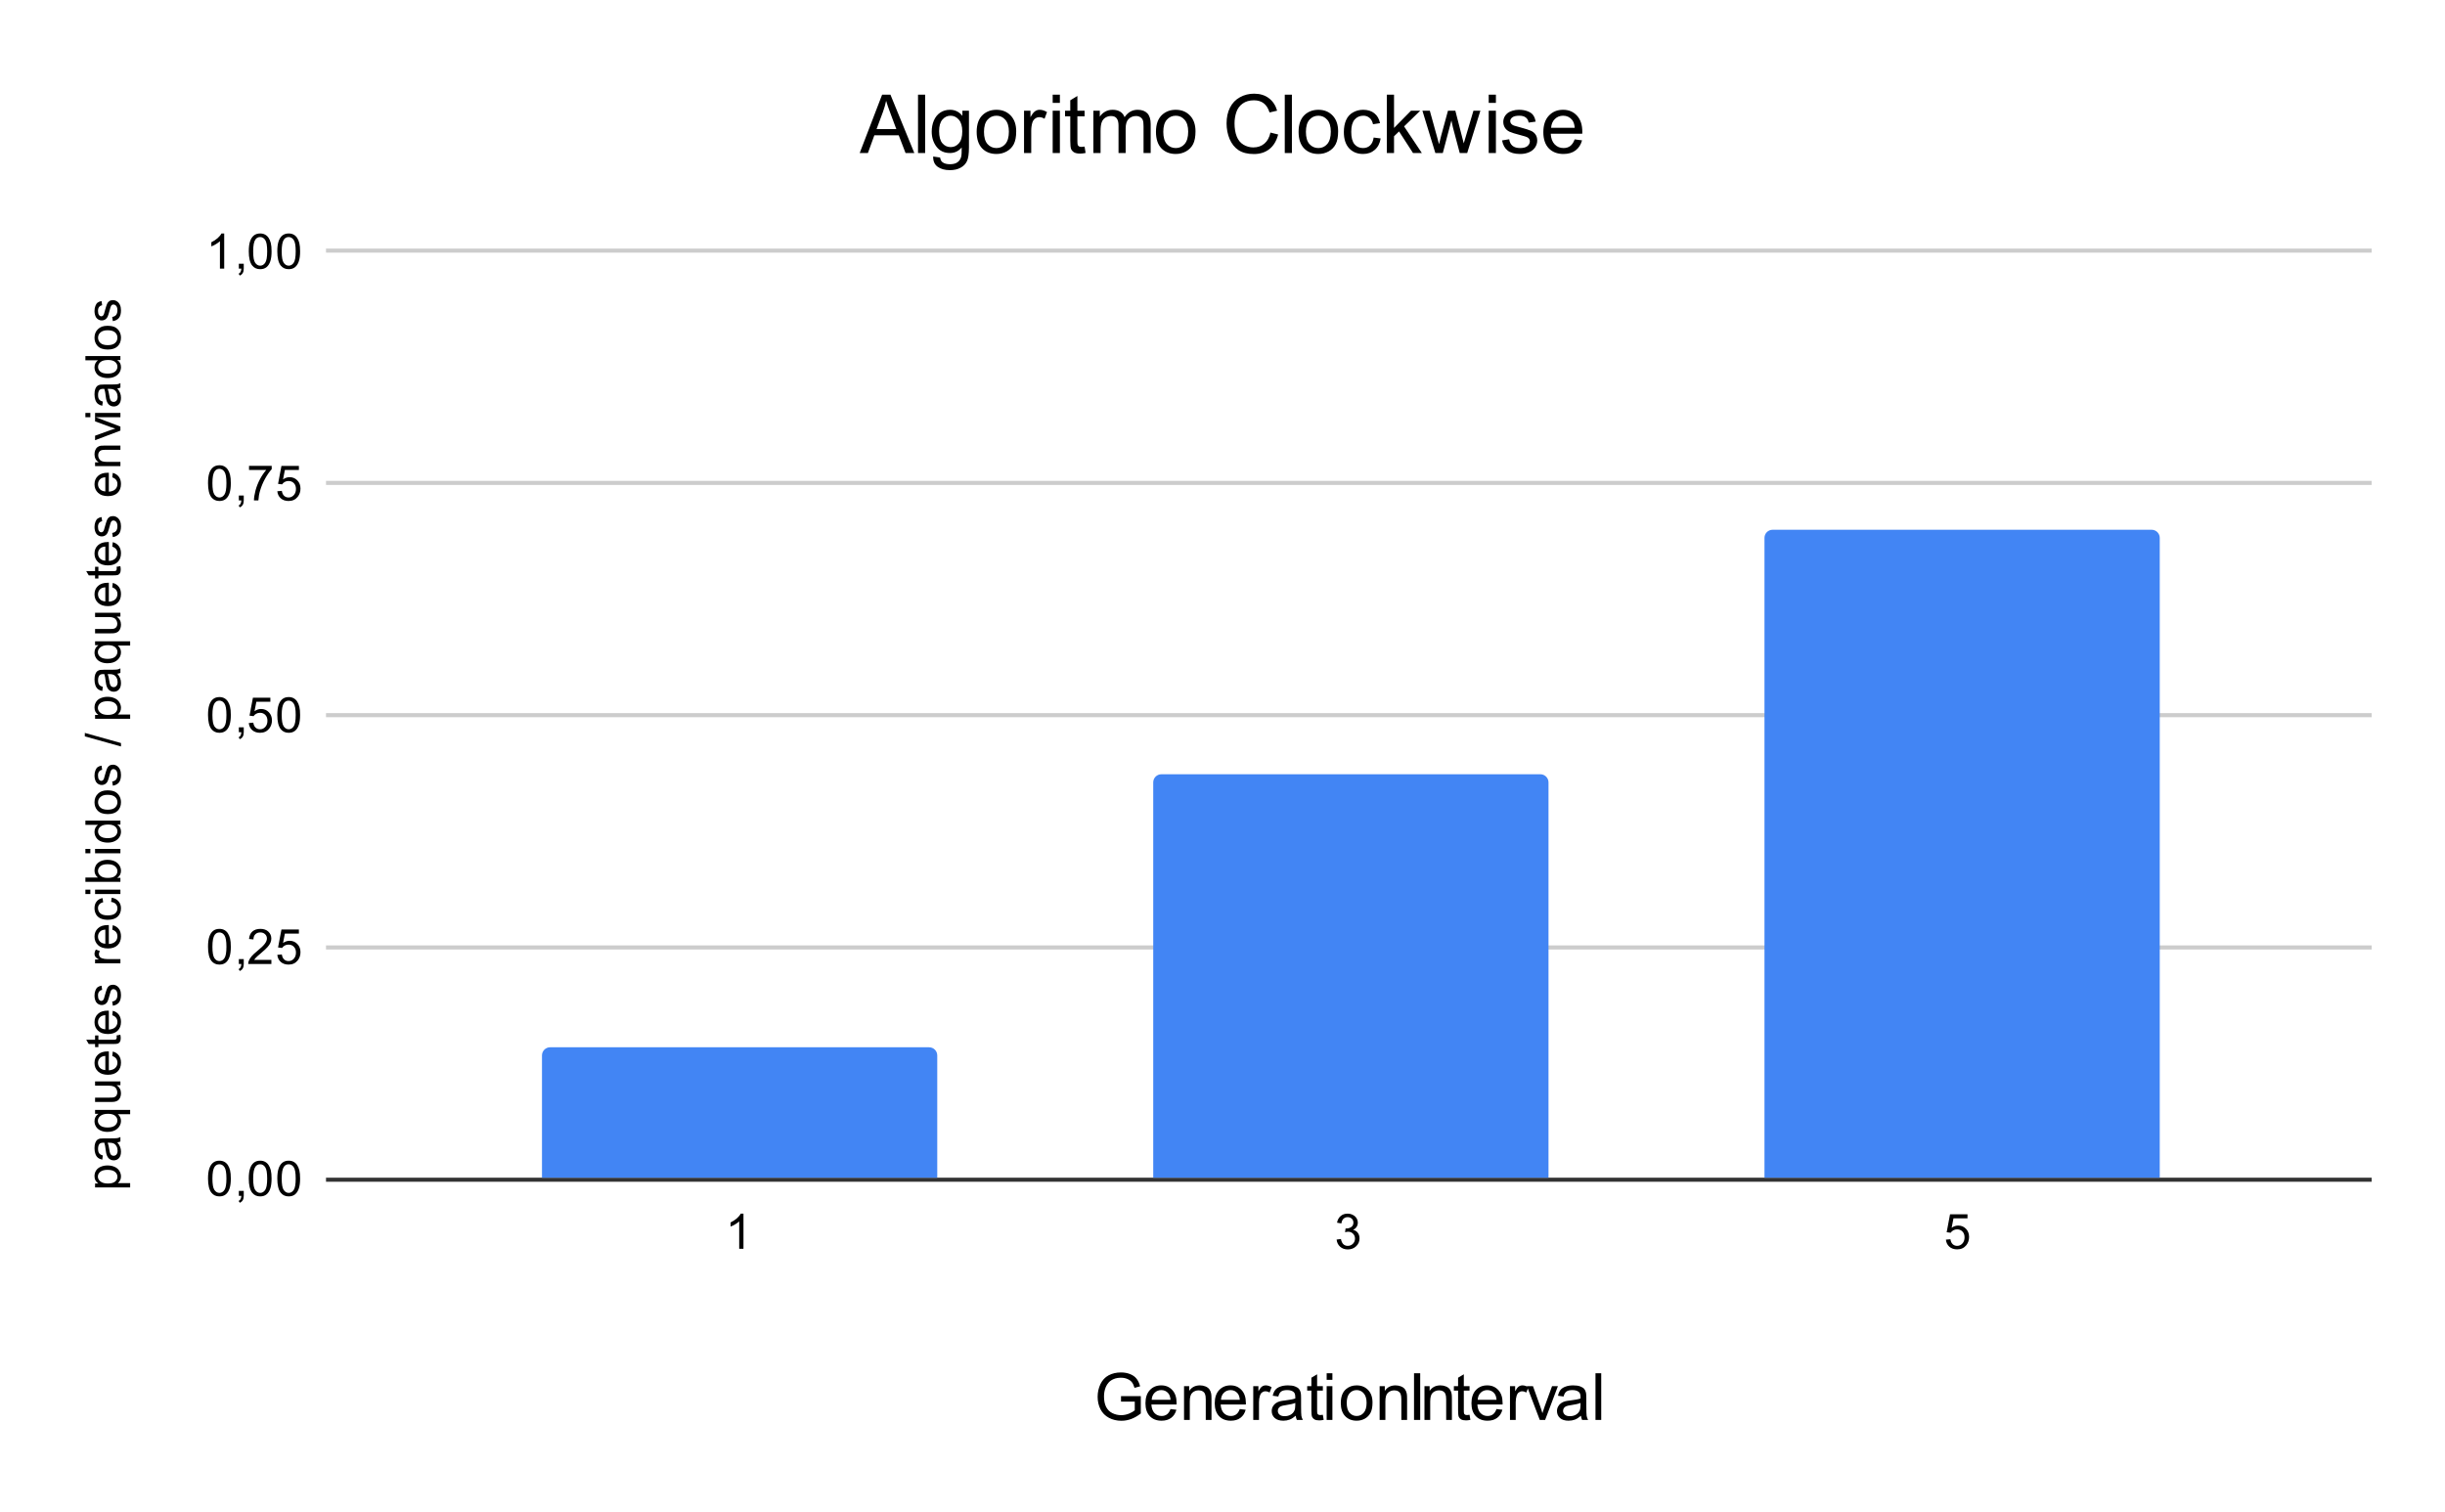 <svg version="1.1" viewBox="0.0 0.0 600.0 371.0" fill="none" stroke="none" stroke-linecap="square" stroke-miterlimit="10" width="600" height="371" xmlns:xlink="http://www.w3.org/1999/xlink" xmlns="http://www.w3.org/2000/svg"><path fill="#ffffff" d="M0 0L600.0 0L600.0 371.0L0 371.0L0 0Z" fill-rule="nonzero"/><path stroke="#333333" stroke-width="1.0" stroke-linecap="butt" d="M80.5 289.5L581.5 289.5" fill-rule="nonzero"/><path stroke="#cccccc" stroke-width="1.0" stroke-linecap="butt" d="M80.5 232.5L581.5 232.5" fill-rule="nonzero"/><path stroke="#cccccc" stroke-width="1.0" stroke-linecap="butt" d="M80.5 175.5L581.5 175.5" fill-rule="nonzero"/><path stroke="#cccccc" stroke-width="1.0" stroke-linecap="butt" d="M80.5 118.5L581.5 118.5" fill-rule="nonzero"/><path stroke="#cccccc" stroke-width="1.0" stroke-linecap="butt" d="M80.5 61.5L581.5 61.5" fill-rule="nonzero"/><clipPath id="id_0"><path d="M80.55 61.917L581.45 61.917L581.45 289.45L80.55 289.45L80.55 61.917Z" clip-rule="nonzero"/></clipPath><path stroke="#000000" stroke-width="2.0" stroke-linecap="butt" stroke-opacity="0.0" clip-path="url(#id_0)" d="M230.0 289.0L133.0 289.0L133.0 259.0C133.0 257.895 133.895 257.0 135.0 257.0L228.0 257.0C229.105 257.0 230.0 257.895 230.0 259.0Z" fill-rule="nonzero"/><path fill="#4285f4" clip-path="url(#id_0)" d="M230.0 289.0L133.0 289.0L133.0 259.0C133.0 257.895 133.895 257.0 135.0 257.0L228.0 257.0C229.105 257.0 230.0 257.895 230.0 259.0Z" fill-rule="nonzero"/><path stroke="#000000" stroke-width="2.0" stroke-linecap="butt" stroke-opacity="0.0" clip-path="url(#id_0)" d="M380.0 289.0L283.0 289.0L283.0 192.0C283.0 190.895 283.895 190.0 285.0 190.0L378.0 190.0C379.105 190.0 380.0 190.895 380.0 192.0Z" fill-rule="nonzero"/><path fill="#4285f4" clip-path="url(#id_0)" d="M380.0 289.0L283.0 289.0L283.0 192.0C283.0 190.895 283.895 190.0 285.0 190.0L378.0 190.0C379.105 190.0 380.0 190.895 380.0 192.0Z" fill-rule="nonzero"/><path stroke="#000000" stroke-width="2.0" stroke-linecap="butt" stroke-opacity="0.0" clip-path="url(#id_0)" d="M530.0 289.0L433.0 289.0L433.0 132.0C433.0 130.895 433.895 130.0 435.0 130.0L528.0 130.0C529.105 130.0 530.0 130.895 530.0 132.0Z" fill-rule="nonzero"/><path fill="#4285f4" clip-path="url(#id_0)" d="M530.0 289.0L433.0 289.0L433.0 132.0C433.0 130.895 433.895 130.0 435.0 130.0L528.0 130.0C529.105 130.0 530.0 130.895 530.0 132.0Z" fill-rule="nonzero"/><path fill="#000000" d="M275.094 343.95L275.094 342.606L279.953 342.606L279.953 346.856Q278.828 347.747 277.641 348.2Q276.453 348.653 275.203 348.653Q273.516 348.653 272.141 347.934Q270.766 347.2 270.062 345.841Q269.359 344.466 269.359 342.778Q269.359 341.106 270.047 339.653Q270.75 338.2 272.062 337.497Q273.375 336.794 275.094 336.794Q276.328 336.794 277.328 337.2Q278.344 337.606 278.906 338.325Q279.484 339.044 279.781 340.2L278.406 340.575Q278.156 339.7 277.766 339.2Q277.391 338.7 276.672 338.403Q275.969 338.091 275.094 338.091Q274.062 338.091 273.297 338.419Q272.547 338.731 272.078 339.247Q271.609 339.762 271.359 340.372Q270.922 341.434 270.922 342.684Q270.922 344.216 271.438 345.247Q271.969 346.278 272.969 346.778Q273.984 347.278 275.125 347.278Q276.109 347.278 277.047 346.903Q277.984 346.512 278.469 346.091L278.469 343.95L275.094 343.95ZM287.234 345.778L288.688 345.95Q288.344 347.231 287.406 347.934Q286.484 348.637 285.047 348.637Q283.219 348.637 282.156 347.512Q281.094 346.387 281.094 344.372Q281.094 342.278 282.172 341.122Q283.25 339.966 284.969 339.966Q286.625 339.966 287.672 341.106Q288.734 342.231 288.734 344.278Q288.734 344.403 288.734 344.653L282.547 344.653Q282.625 346.028 283.312 346.762Q284.016 347.481 285.047 347.481Q285.828 347.481 286.375 347.075Q286.922 346.669 287.234 345.778ZM282.625 343.497L287.25 343.497Q287.156 342.45 286.719 341.934Q286.047 341.122 284.984 341.122Q284.016 341.122 283.344 341.778Q282.688 342.419 282.625 343.497ZM290.562 348.45L290.562 340.153L291.828 340.153L291.828 341.325Q292.734 339.966 294.469 339.966Q295.219 339.966 295.844 340.231Q296.469 340.497 296.781 340.934Q297.094 341.372 297.219 341.981Q297.297 342.372 297.297 343.341L297.297 348.45L295.891 348.45L295.891 343.403Q295.891 342.544 295.719 342.122Q295.562 341.684 295.141 341.434Q294.734 341.184 294.172 341.184Q293.266 341.184 292.609 341.762Q291.969 342.325 291.969 343.919L291.969 348.45L290.562 348.45ZM304.234 345.778L305.688 345.95Q305.344 347.231 304.406 347.934Q303.484 348.637 302.047 348.637Q300.219 348.637 299.156 347.512Q298.094 346.387 298.094 344.372Q298.094 342.278 299.172 341.122Q300.25 339.966 301.969 339.966Q303.625 339.966 304.672 341.106Q305.734 342.231 305.734 344.278Q305.734 344.403 305.734 344.653L299.547 344.653Q299.625 346.028 300.312 346.762Q301.016 347.481 302.047 347.481Q302.828 347.481 303.375 347.075Q303.922 346.669 304.234 345.778ZM299.625 343.497L304.25 343.497Q304.156 342.45 303.719 341.934Q303.047 341.122 301.984 341.122Q301.016 341.122 300.344 341.778Q299.688 342.419 299.625 343.497ZM307.547 348.45L307.547 340.153L308.812 340.153L308.812 341.403Q309.297 340.528 309.703 340.247Q310.109 339.966 310.609 339.966Q311.312 339.966 312.047 340.419L311.562 341.716Q311.047 341.419 310.531 341.419Q310.078 341.419 309.703 341.7Q309.344 341.966 309.188 342.466Q308.953 343.216 308.953 344.106L308.953 348.45L307.547 348.45ZM317.969 347.419Q317.188 348.091 316.469 348.372Q315.75 348.637 314.922 348.637Q313.547 348.637 312.812 347.966Q312.078 347.294 312.078 346.262Q312.078 345.653 312.359 345.153Q312.641 344.637 313.078 344.341Q313.531 344.028 314.094 343.872Q314.516 343.762 315.344 343.669Q317.047 343.466 317.859 343.184Q317.859 342.887 317.859 342.809Q317.859 341.95 317.469 341.606Q316.922 341.122 315.859 341.122Q314.875 341.122 314.391 341.481Q313.922 341.825 313.703 342.7L312.328 342.512Q312.516 341.637 312.938 341.091Q313.375 340.544 314.188 340.262Q315.0 339.966 316.062 339.966Q317.125 339.966 317.781 340.216Q318.453 340.466 318.766 340.841Q319.078 341.216 319.203 341.794Q319.281 342.153 319.281 343.091L319.281 344.966Q319.281 346.934 319.359 347.45Q319.453 347.966 319.719 348.45L318.25 348.45Q318.031 348.012 317.969 347.419ZM317.859 344.278Q317.094 344.591 315.562 344.809Q314.688 344.934 314.328 345.091Q313.969 345.247 313.766 345.559Q313.578 345.856 313.578 346.216Q313.578 346.778 314.0 347.153Q314.438 347.528 315.25 347.528Q316.062 347.528 316.688 347.184Q317.328 346.825 317.625 346.2Q317.859 345.731 317.859 344.794L317.859 344.278ZM324.625 347.184L324.828 348.434Q324.234 348.559 323.766 348.559Q323.0 348.559 322.578 348.325Q322.156 348.075 321.984 347.684Q321.812 347.278 321.812 346.012L321.812 341.247L320.781 341.247L320.781 340.153L321.812 340.153L321.812 338.091L323.219 337.247L323.219 340.153L324.625 340.153L324.625 341.247L323.219 341.247L323.219 346.091Q323.219 346.7 323.281 346.872Q323.359 347.044 323.531 347.153Q323.703 347.247 324.016 347.247Q324.25 347.247 324.625 347.184ZM325.562 338.606L325.562 336.997L326.969 336.997L326.969 338.606L325.562 338.606ZM325.562 348.45L325.562 340.153L326.969 340.153L326.969 348.45L325.562 348.45ZM329.031 344.294Q329.031 341.997 330.312 340.887Q331.391 339.966 332.922 339.966Q334.641 339.966 335.719 341.091Q336.812 342.2 336.812 344.184Q336.812 345.778 336.328 346.7Q335.844 347.622 334.922 348.137Q334.016 348.637 332.922 348.637Q331.188 348.637 330.109 347.528Q329.031 346.403 329.031 344.294ZM330.484 344.294Q330.484 345.887 331.172 346.684Q331.875 347.481 332.922 347.481Q333.969 347.481 334.656 346.684Q335.359 345.887 335.359 344.247Q335.359 342.716 334.656 341.919Q333.969 341.122 332.922 341.122Q331.875 341.122 331.172 341.919Q330.484 342.7 330.484 344.294ZM338.562 348.45L338.562 340.153L339.828 340.153L339.828 341.325Q340.734 339.966 342.469 339.966Q343.219 339.966 343.844 340.231Q344.469 340.497 344.781 340.934Q345.094 341.372 345.219 341.981Q345.297 342.372 345.297 343.341L345.297 348.45L343.891 348.45L343.891 343.403Q343.891 342.544 343.719 342.122Q343.562 341.684 343.141 341.434Q342.734 341.184 342.172 341.184Q341.266 341.184 340.609 341.762Q339.969 342.325 339.969 343.919L339.969 348.45L338.562 348.45ZM347.0 348.45L347.0 336.997L348.516 336.997L348.516 348.45L347.0 348.45ZM349.562 348.45L349.562 340.153L350.828 340.153L350.828 341.325Q351.734 339.966 353.469 339.966Q354.219 339.966 354.844 340.231Q355.469 340.497 355.781 340.934Q356.094 341.372 356.219 341.981Q356.297 342.372 356.297 343.341L356.297 348.45L354.891 348.45L354.891 343.403Q354.891 342.544 354.719 342.122Q354.562 341.684 354.141 341.434Q353.734 341.184 353.172 341.184Q352.266 341.184 351.609 341.762Q350.969 342.325 350.969 343.919L350.969 348.45L349.562 348.45ZM360.625 347.184L360.828 348.434Q360.234 348.559 359.766 348.559Q359.0 348.559 358.578 348.325Q358.156 348.075 357.984 347.684Q357.812 347.278 357.812 346.012L357.812 341.247L356.781 341.247L356.781 340.153L357.812 340.153L357.812 338.091L359.219 337.247L359.219 340.153L360.625 340.153L360.625 341.247L359.219 341.247L359.219 346.091Q359.219 346.7 359.281 346.872Q359.359 347.044 359.531 347.153Q359.703 347.247 360.016 347.247Q360.25 347.247 360.625 347.184ZM367.234 345.778L368.688 345.95Q368.344 347.231 367.406 347.934Q366.484 348.637 365.047 348.637Q363.219 348.637 362.156 347.512Q361.094 346.387 361.094 344.372Q361.094 342.278 362.172 341.122Q363.25 339.966 364.969 339.966Q366.625 339.966 367.672 341.106Q368.734 342.231 368.734 344.278Q368.734 344.403 368.734 344.653L362.547 344.653Q362.625 346.028 363.312 346.762Q364.016 347.481 365.047 347.481Q365.828 347.481 366.375 347.075Q366.922 346.669 367.234 345.778ZM362.625 343.497L367.25 343.497Q367.156 342.45 366.719 341.934Q366.047 341.122 364.984 341.122Q364.016 341.122 363.344 341.778Q362.688 342.419 362.625 343.497ZM370.547 348.45L370.547 340.153L371.812 340.153L371.812 341.403Q372.297 340.528 372.703 340.247Q373.109 339.966 373.609 339.966Q374.312 339.966 375.047 340.419L374.562 341.716Q374.047 341.419 373.531 341.419Q373.078 341.419 372.703 341.7Q372.344 341.966 372.188 342.466Q371.953 343.216 371.953 344.106L371.953 348.45L370.547 348.45ZM377.859 348.45L374.703 340.153L376.188 340.153L377.969 345.122Q378.266 345.919 378.5 346.794Q378.688 346.137 379.031 345.216L380.875 340.153L382.312 340.153L379.172 348.45L377.859 348.45ZM387.969 347.419Q387.188 348.091 386.469 348.372Q385.75 348.637 384.922 348.637Q383.547 348.637 382.812 347.966Q382.078 347.294 382.078 346.262Q382.078 345.653 382.359 345.153Q382.641 344.637 383.078 344.341Q383.531 344.028 384.094 343.872Q384.516 343.762 385.344 343.669Q387.047 343.466 387.859 343.184Q387.859 342.887 387.859 342.809Q387.859 341.95 387.469 341.606Q386.922 341.122 385.859 341.122Q384.875 341.122 384.391 341.481Q383.922 341.825 383.703 342.7L382.328 342.512Q382.516 341.637 382.938 341.091Q383.375 340.544 384.188 340.262Q385.0 339.966 386.062 339.966Q387.125 339.966 387.781 340.216Q388.453 340.466 388.766 340.841Q389.078 341.216 389.203 341.794Q389.281 342.153 389.281 343.091L389.281 344.966Q389.281 346.934 389.359 347.45Q389.453 347.966 389.719 348.45L388.25 348.45Q388.031 348.012 387.969 347.419ZM387.859 344.278Q387.094 344.591 385.562 344.809Q384.688 344.934 384.328 345.091Q383.969 345.247 383.766 345.559Q383.578 345.856 383.578 346.216Q383.578 346.778 384.0 347.153Q384.438 347.528 385.25 347.528Q386.062 347.528 386.688 347.184Q387.328 346.825 387.625 346.2Q387.859 345.731 387.859 344.794L387.859 344.278ZM391.531 348.45L391.531 336.997L392.938 336.997L392.938 348.45L391.531 348.45Z" fill-rule="nonzero"/><path fill="#000000" d="M31.941 291.386L23.331 291.386L23.331 290.433L24.128 290.433Q23.659 290.09 23.425 289.668Q23.191 289.23 23.191 288.621Q23.191 287.824 23.597 287.215Q24.003 286.605 24.753 286.308Q25.503 285.996 26.394 285.996Q27.347 285.996 28.113 286.34Q28.878 286.668 29.284 287.324Q29.691 287.98 29.691 288.699Q29.691 289.23 29.472 289.652Q29.238 290.074 28.909 290.34L31.941 290.34L31.941 291.386ZM26.472 290.433Q27.675 290.433 28.253 289.949Q28.816 289.465 28.816 288.777Q28.816 288.074 28.222 287.574Q27.628 287.074 26.378 287.074Q25.191 287.074 24.613 287.558Q24.019 288.043 24.019 288.73Q24.019 289.402 24.644 289.918Q25.269 290.433 26.472 290.433ZM28.784 280.324Q29.284 280.918 29.488 281.465Q29.691 281.996 29.691 282.621Q29.691 283.652 29.191 284.199Q28.691 284.746 27.909 284.746Q27.456 284.746 27.081 284.543Q26.691 284.34 26.472 283.996Q26.238 283.652 26.128 283.23Q26.034 282.933 25.956 282.293Q25.816 281.027 25.597 280.418Q25.378 280.418 25.331 280.418Q24.675 280.418 24.409 280.715Q24.066 281.121 24.066 281.918Q24.066 282.652 24.331 283.011Q24.581 283.371 25.238 283.543L25.097 284.574Q24.441 284.433 24.034 284.105Q23.628 283.777 23.409 283.168Q23.191 282.558 23.191 281.761Q23.191 280.965 23.378 280.465Q23.566 279.965 23.847 279.73Q24.128 279.496 24.566 279.402Q24.831 279.355 25.534 279.355L26.941 279.355Q28.409 279.355 28.8 279.293Q29.191 279.215 29.55 279.011L29.55 280.121Q29.222 280.277 28.784 280.324ZM26.425 280.418Q26.659 280.996 26.831 282.136Q26.925 282.793 27.05 283.058Q27.159 283.324 27.378 283.48Q27.597 283.621 27.878 283.621Q28.3 283.621 28.581 283.308Q28.863 282.98 28.863 282.371Q28.863 281.761 28.597 281.293Q28.331 280.808 27.863 280.59Q27.503 280.418 26.816 280.418L26.425 280.418ZM31.941 273.418L28.894 273.418Q29.238 273.668 29.472 274.121Q29.691 274.558 29.691 275.058Q29.691 276.168 28.816 276.965Q27.925 277.761 26.378 277.761Q25.441 277.761 24.706 277.433Q23.956 277.105 23.581 276.496Q23.191 275.871 23.191 275.136Q23.191 273.98 24.159 273.324L23.331 273.324L23.331 272.371L31.941 272.371L31.941 273.418ZM26.425 276.683Q27.628 276.683 28.222 276.183Q28.816 275.668 28.816 274.965Q28.816 274.293 28.253 273.808Q27.675 273.324 26.519 273.324Q25.269 273.324 24.644 273.84Q24.019 274.34 24.019 275.043Q24.019 275.715 24.613 276.199Q25.191 276.683 26.425 276.683ZM29.55 266.308L28.628 266.308Q29.691 267.043 29.691 268.293Q29.691 268.84 29.488 269.324Q29.269 269.793 28.956 270.027Q28.628 270.261 28.159 270.355Q27.863 270.418 27.175 270.418L23.331 270.418L23.331 269.355L26.784 269.355Q27.597 269.355 27.894 269.293Q28.3 269.199 28.55 268.886Q28.784 268.558 28.784 268.074Q28.784 267.605 28.55 267.199Q28.3 266.777 27.878 266.605Q27.456 266.418 26.659 266.418L23.331 266.418L23.331 265.371L29.55 265.371L29.55 266.308ZM27.55 259.136L27.675 258.043Q28.628 258.293 29.159 258.996Q29.691 259.699 29.691 260.777Q29.691 262.136 28.847 262.949Q28.003 263.746 26.488 263.746Q24.925 263.746 24.066 262.933Q23.191 262.121 23.191 260.84Q23.191 259.59 24.034 258.808Q24.878 258.011 26.425 258.011Q26.519 258.011 26.706 258.011L26.706 262.652Q27.738 262.59 28.284 262.074Q28.816 261.558 28.816 260.777Q28.816 260.199 28.519 259.793Q28.206 259.371 27.55 259.136ZM25.847 262.59L25.847 259.121Q25.05 259.183 24.659 259.511Q24.05 260.027 24.05 260.824Q24.05 261.558 24.534 262.058Q25.019 262.543 25.847 262.59ZM28.613 254.09L29.534 253.933Q29.628 254.386 29.628 254.73Q29.628 255.308 29.456 255.621Q29.269 255.933 28.972 256.074Q28.675 256.199 27.722 256.199L24.144 256.199L24.144 256.965L23.331 256.965L23.331 256.199L21.784 256.199L21.159 255.152L23.331 255.152L23.331 254.09L24.144 254.09L24.144 255.152L27.784 255.152Q28.238 255.152 28.363 255.105Q28.488 255.043 28.566 254.918Q28.644 254.793 28.644 254.558Q28.644 254.371 28.613 254.09ZM27.55 249.136L27.675 248.043Q28.628 248.293 29.159 248.996Q29.691 249.699 29.691 250.777Q29.691 252.136 28.847 252.949Q28.003 253.746 26.488 253.746Q24.925 253.746 24.066 252.933Q23.191 252.121 23.191 250.84Q23.191 249.59 24.034 248.808Q24.878 248.011 26.425 248.011Q26.519 248.011 26.706 248.011L26.706 252.652Q27.738 252.59 28.284 252.074Q28.816 251.558 28.816 250.777Q28.816 250.199 28.519 249.793Q28.206 249.371 27.55 249.136ZM25.847 252.59L25.847 249.121Q25.05 249.183 24.659 249.511Q24.05 250.027 24.05 250.824Q24.05 251.558 24.534 252.058Q25.019 252.543 25.847 252.59ZM27.691 246.808L27.534 245.777Q28.159 245.683 28.488 245.293Q28.816 244.886 28.816 244.152Q28.816 243.433 28.534 243.09Q28.238 242.73 27.831 242.73Q27.472 242.73 27.269 243.043Q27.128 243.261 26.909 244.121Q26.613 245.277 26.409 245.73Q26.191 246.168 25.816 246.402Q25.441 246.636 24.972 246.636Q24.566 246.636 24.206 246.449Q23.847 246.261 23.613 245.933Q23.441 245.683 23.316 245.261Q23.191 244.84 23.191 244.34Q23.191 243.621 23.409 243.074Q23.613 242.511 23.972 242.246Q24.331 241.98 24.925 241.886L25.066 242.918Q24.597 242.98 24.331 243.324Q24.05 243.652 24.05 244.277Q24.05 244.996 24.3 245.308Q24.534 245.621 24.863 245.621Q25.066 245.621 25.222 245.496Q25.394 245.355 25.503 245.09Q25.566 244.933 25.769 244.152Q26.081 243.027 26.269 242.59Q26.456 242.152 26.816 241.902Q27.175 241.652 27.722 241.652Q28.253 241.652 28.722 241.965Q29.175 242.261 29.441 242.84Q29.691 243.418 29.691 244.152Q29.691 245.371 29.191 246.011Q28.675 246.636 27.691 246.808ZM29.55 236.402L23.331 236.402L23.331 235.449L24.269 235.449Q23.613 235.09 23.409 234.793Q23.191 234.48 23.191 234.105Q23.191 233.574 23.519 233.027L24.503 233.386Q24.269 233.777 24.269 234.152Q24.269 234.511 24.488 234.793Q24.691 235.058 25.066 235.168Q25.628 235.355 26.284 235.355L29.55 235.355L29.55 236.402ZM27.55 228.136L27.675 227.043Q28.628 227.293 29.159 227.996Q29.691 228.699 29.691 229.777Q29.691 231.136 28.847 231.949Q28.003 232.746 26.488 232.746Q24.925 232.746 24.066 231.933Q23.191 231.121 23.191 229.84Q23.191 228.59 24.034 227.808Q24.878 227.011 26.425 227.011Q26.519 227.011 26.706 227.011L26.706 231.652Q27.738 231.59 28.284 231.074Q28.816 230.558 28.816 229.777Q28.816 229.199 28.519 228.793Q28.206 228.371 27.55 228.136ZM25.847 231.59L25.847 228.121Q25.05 228.183 24.659 228.511Q24.05 229.027 24.05 229.824Q24.05 230.558 24.534 231.058Q25.019 231.543 25.847 231.59ZM27.269 221.324L27.409 220.293Q28.472 220.465 29.081 221.168Q29.691 221.871 29.691 222.886Q29.691 224.168 28.863 224.949Q28.019 225.715 26.456 225.715Q25.456 225.715 24.706 225.386Q23.941 225.043 23.566 224.371Q23.191 223.683 23.191 222.871Q23.191 221.871 23.706 221.23Q24.206 220.574 25.159 220.386L25.316 221.418Q24.691 221.558 24.378 221.933Q24.05 222.308 24.05 222.84Q24.05 223.636 24.628 224.136Q25.191 224.636 26.425 224.636Q27.691 224.636 28.253 224.152Q28.816 223.668 28.816 222.902Q28.816 222.277 28.441 221.871Q28.066 221.449 27.269 221.324ZM22.175 219.386L20.956 219.386L20.956 218.324L22.175 218.324L22.175 219.386ZM29.55 219.386L23.331 219.386L23.331 218.324L29.55 218.324L29.55 219.386ZM29.55 215.418L29.55 216.402L20.956 216.402L20.956 215.34L24.019 215.34Q23.191 214.668 23.191 213.636Q23.191 213.058 23.425 212.558Q23.644 212.043 24.066 211.715Q24.488 211.371 25.081 211.183Q25.675 210.996 26.347 210.996Q27.941 210.996 28.816 211.793Q29.691 212.59 29.691 213.683Q29.691 214.793 28.769 215.418L29.55 215.418ZM26.394 215.433Q27.503 215.433 28.003 215.121Q28.816 214.621 28.816 213.777Q28.816 213.09 28.222 212.59Q27.628 212.074 26.425 212.074Q25.206 212.074 24.628 212.558Q24.05 213.043 24.05 213.73Q24.05 214.418 24.659 214.933Q25.253 215.433 26.394 215.433ZM22.175 209.386L20.956 209.386L20.956 208.324L22.175 208.324L22.175 209.386ZM29.55 209.386L23.331 209.386L23.331 208.324L29.55 208.324L29.55 209.386ZM29.55 202.355L28.769 202.355Q29.691 202.949 29.691 204.09Q29.691 204.84 29.284 205.465Q28.863 206.09 28.128 206.433Q27.394 206.777 26.441 206.777Q25.519 206.777 24.753 206.465Q23.988 206.152 23.597 205.527Q23.191 204.902 23.191 204.136Q23.191 203.574 23.425 203.136Q23.659 202.699 24.034 202.418L20.956 202.418L20.956 201.371L29.55 201.371L29.55 202.355ZM26.441 205.683Q27.644 205.683 28.238 205.183Q28.816 204.683 28.816 203.996Q28.816 203.308 28.253 202.824Q27.691 202.34 26.534 202.34Q25.253 202.34 24.659 202.84Q24.066 203.324 24.066 204.043Q24.066 204.746 24.644 205.215Q25.206 205.683 26.441 205.683ZM26.441 199.777Q24.706 199.777 23.878 198.824Q23.191 198.027 23.191 196.871Q23.191 195.59 24.034 194.777Q24.863 193.949 26.347 193.949Q27.55 193.949 28.238 194.308Q28.925 194.668 29.316 195.371Q29.691 196.058 29.691 196.871Q29.691 198.168 28.863 198.98Q28.019 199.777 26.441 199.777ZM26.441 198.699Q27.628 198.699 28.222 198.183Q28.816 197.652 28.816 196.871Q28.816 196.074 28.222 195.558Q27.628 195.043 26.409 195.043Q25.253 195.043 24.659 195.574Q24.066 196.09 24.066 196.871Q24.066 197.652 24.659 198.183Q25.238 198.699 26.441 198.699ZM27.691 192.808L27.534 191.777Q28.159 191.683 28.488 191.293Q28.816 190.886 28.816 190.152Q28.816 189.433 28.534 189.09Q28.238 188.73 27.831 188.73Q27.472 188.73 27.269 189.043Q27.128 189.261 26.909 190.121Q26.613 191.277 26.409 191.73Q26.191 192.168 25.816 192.402Q25.441 192.636 24.972 192.636Q24.566 192.636 24.206 192.449Q23.847 192.261 23.613 191.933Q23.441 191.683 23.316 191.261Q23.191 190.84 23.191 190.34Q23.191 189.621 23.409 189.074Q23.613 188.511 23.972 188.246Q24.331 187.98 24.925 187.886L25.066 188.918Q24.597 188.98 24.331 189.324Q24.05 189.652 24.05 190.277Q24.05 190.996 24.3 191.308Q24.534 191.621 24.863 191.621Q25.066 191.621 25.222 191.496Q25.394 191.355 25.503 191.09Q25.566 190.933 25.769 190.152Q26.081 189.027 26.269 188.59Q26.456 188.152 26.816 187.902Q27.175 187.652 27.722 187.652Q28.253 187.652 28.722 187.965Q29.175 188.261 29.441 188.84Q29.691 189.418 29.691 190.152Q29.691 191.371 29.191 192.011Q28.675 192.636 27.691 192.808ZM29.691 183.183L20.816 180.699L20.816 179.855L29.691 182.34L29.691 183.183ZM31.941 176.386L23.331 176.386L23.331 175.433L24.128 175.433Q23.659 175.09 23.425 174.668Q23.191 174.23 23.191 173.621Q23.191 172.824 23.597 172.215Q24.003 171.605 24.753 171.308Q25.503 170.996 26.394 170.996Q27.347 170.996 28.113 171.34Q28.878 171.668 29.284 172.324Q29.691 172.98 29.691 173.699Q29.691 174.23 29.472 174.652Q29.238 175.074 28.909 175.34L31.941 175.34L31.941 176.386ZM26.472 175.433Q27.675 175.433 28.253 174.949Q28.816 174.465 28.816 173.777Q28.816 173.074 28.222 172.574Q27.628 172.074 26.378 172.074Q25.191 172.074 24.613 172.558Q24.019 173.043 24.019 173.73Q24.019 174.402 24.644 174.918Q25.269 175.433 26.472 175.433ZM28.784 165.324Q29.284 165.918 29.488 166.465Q29.691 166.996 29.691 167.621Q29.691 168.652 29.191 169.199Q28.691 169.746 27.909 169.746Q27.456 169.746 27.081 169.543Q26.691 169.34 26.472 168.996Q26.238 168.652 26.128 168.23Q26.034 167.933 25.956 167.293Q25.816 166.027 25.597 165.418Q25.378 165.418 25.331 165.418Q24.675 165.418 24.409 165.715Q24.066 166.121 24.066 166.918Q24.066 167.652 24.331 168.011Q24.581 168.371 25.238 168.543L25.097 169.574Q24.441 169.433 24.034 169.105Q23.628 168.777 23.409 168.168Q23.191 167.558 23.191 166.761Q23.191 165.965 23.378 165.465Q23.566 164.965 23.847 164.73Q24.128 164.496 24.566 164.402Q24.831 164.355 25.534 164.355L26.941 164.355Q28.409 164.355 28.8 164.293Q29.191 164.215 29.55 164.011L29.55 165.121Q29.222 165.277 28.784 165.324ZM26.425 165.418Q26.659 165.996 26.831 167.136Q26.925 167.793 27.05 168.058Q27.159 168.324 27.378 168.48Q27.597 168.621 27.878 168.621Q28.3 168.621 28.581 168.308Q28.863 167.98 28.863 167.371Q28.863 166.761 28.597 166.293Q28.331 165.808 27.863 165.59Q27.503 165.418 26.816 165.418L26.425 165.418ZM31.941 158.418L28.894 158.418Q29.238 158.668 29.472 159.121Q29.691 159.558 29.691 160.058Q29.691 161.168 28.816 161.965Q27.925 162.761 26.378 162.761Q25.441 162.761 24.706 162.433Q23.956 162.105 23.581 161.496Q23.191 160.871 23.191 160.136Q23.191 158.98 24.159 158.324L23.331 158.324L23.331 157.371L31.941 157.371L31.941 158.418ZM26.425 161.683Q27.628 161.683 28.222 161.183Q28.816 160.668 28.816 159.965Q28.816 159.293 28.253 158.808Q27.675 158.324 26.519 158.324Q25.269 158.324 24.644 158.84Q24.019 159.34 24.019 160.043Q24.019 160.715 24.613 161.199Q25.191 161.683 26.425 161.683ZM29.55 151.308L28.628 151.308Q29.691 152.043 29.691 153.293Q29.691 153.84 29.488 154.324Q29.269 154.793 28.956 155.027Q28.628 155.261 28.159 155.355Q27.863 155.418 27.175 155.418L23.331 155.418L23.331 154.355L26.784 154.355Q27.597 154.355 27.894 154.293Q28.3 154.199 28.55 153.886Q28.784 153.558 28.784 153.074Q28.784 152.605 28.55 152.199Q28.3 151.777 27.878 151.605Q27.456 151.418 26.659 151.418L23.331 151.418L23.331 150.371L29.55 150.371L29.55 151.308ZM27.55 144.136L27.675 143.043Q28.628 143.293 29.159 143.996Q29.691 144.699 29.691 145.777Q29.691 147.136 28.847 147.949Q28.003 148.746 26.488 148.746Q24.925 148.746 24.066 147.933Q23.191 147.121 23.191 145.84Q23.191 144.59 24.034 143.808Q24.878 143.011 26.425 143.011Q26.519 143.011 26.706 143.011L26.706 147.652Q27.738 147.59 28.284 147.074Q28.816 146.558 28.816 145.777Q28.816 145.199 28.519 144.793Q28.206 144.371 27.55 144.136ZM25.847 147.59L25.847 144.121Q25.05 144.183 24.659 144.511Q24.05 145.027 24.05 145.824Q24.05 146.558 24.534 147.058Q25.019 147.543 25.847 147.59ZM28.613 139.09L29.534 138.933Q29.628 139.386 29.628 139.73Q29.628 140.308 29.456 140.621Q29.269 140.933 28.972 141.074Q28.675 141.199 27.722 141.199L24.144 141.199L24.144 141.965L23.331 141.965L23.331 141.199L21.784 141.199L21.159 140.152L23.331 140.152L23.331 139.09L24.144 139.09L24.144 140.152L27.784 140.152Q28.238 140.152 28.363 140.105Q28.488 140.043 28.566 139.918Q28.644 139.793 28.644 139.558Q28.644 139.371 28.613 139.09ZM27.55 134.136L27.675 133.043Q28.628 133.293 29.159 133.996Q29.691 134.699 29.691 135.777Q29.691 137.136 28.847 137.949Q28.003 138.746 26.488 138.746Q24.925 138.746 24.066 137.933Q23.191 137.121 23.191 135.84Q23.191 134.59 24.034 133.808Q24.878 133.011 26.425 133.011Q26.519 133.011 26.706 133.011L26.706 137.652Q27.738 137.59 28.284 137.074Q28.816 136.558 28.816 135.777Q28.816 135.199 28.519 134.793Q28.206 134.371 27.55 134.136ZM25.847 137.59L25.847 134.121Q25.05 134.183 24.659 134.511Q24.05 135.027 24.05 135.824Q24.05 136.558 24.534 137.058Q25.019 137.543 25.847 137.59ZM27.691 131.808L27.534 130.777Q28.159 130.683 28.488 130.293Q28.816 129.886 28.816 129.152Q28.816 128.433 28.534 128.09Q28.238 127.73 27.831 127.73Q27.472 127.73 27.269 128.043Q27.128 128.261 26.909 129.121Q26.613 130.277 26.409 130.73Q26.191 131.168 25.816 131.402Q25.441 131.636 24.972 131.636Q24.566 131.636 24.206 131.449Q23.847 131.261 23.613 130.933Q23.441 130.683 23.316 130.261Q23.191 129.84 23.191 129.34Q23.191 128.621 23.409 128.074Q23.613 127.511 23.972 127.246Q24.331 126.98 24.925 126.886L25.066 127.918Q24.597 127.98 24.331 128.324Q24.05 128.652 24.05 129.277Q24.05 129.996 24.3 130.308Q24.534 130.621 24.863 130.621Q25.066 130.621 25.222 130.496Q25.394 130.355 25.503 130.09Q25.566 129.933 25.769 129.152Q26.081 128.027 26.269 127.59Q26.456 127.152 26.816 126.902Q27.175 126.652 27.722 126.652Q28.253 126.652 28.722 126.965Q29.175 127.261 29.441 127.84Q29.691 128.418 29.691 129.152Q29.691 130.371 29.191 131.011Q28.675 131.636 27.691 131.808ZM27.55 117.136L27.675 116.043Q28.628 116.293 29.159 116.996Q29.691 117.699 29.691 118.777Q29.691 120.136 28.847 120.949Q28.003 121.746 26.488 121.746Q24.925 121.746 24.066 120.933Q23.191 120.121 23.191 118.84Q23.191 117.59 24.034 116.808Q24.878 116.011 26.425 116.011Q26.519 116.011 26.706 116.011L26.706 120.652Q27.738 120.59 28.284 120.074Q28.816 119.558 28.816 118.777Q28.816 118.199 28.519 117.793Q28.206 117.371 27.55 117.136ZM25.847 120.59L25.847 117.121Q25.05 117.183 24.659 117.511Q24.05 118.027 24.05 118.824Q24.05 119.558 24.534 120.058Q25.019 120.543 25.847 120.59ZM29.55 114.386L23.331 114.386L23.331 113.449L24.206 113.449Q23.191 112.761 23.191 111.465Q23.191 110.902 23.394 110.433Q23.597 109.949 23.925 109.715Q24.253 109.48 24.691 109.386Q24.988 109.34 25.722 109.34L29.55 109.34L29.55 110.386L25.769 110.386Q25.113 110.386 24.8 110.511Q24.488 110.636 24.3 110.949Q24.097 111.261 24.097 111.683Q24.097 112.355 24.534 112.855Q24.956 113.34 26.144 113.34L29.55 113.34L29.55 114.386ZM29.55 105.668L23.331 108.027L23.331 106.918L27.05 105.574Q27.659 105.371 28.3 105.183Q27.816 105.043 27.128 104.793L23.331 103.402L23.331 102.324L29.55 104.683L29.55 105.668ZM22.175 102.386L20.956 102.386L20.956 101.324L22.175 101.324L22.175 102.386ZM29.55 102.386L23.331 102.386L23.331 101.324L29.55 101.324L29.55 102.386ZM28.784 95.324Q29.284 95.918 29.488 96.465Q29.691 96.996 29.691 97.621Q29.691 98.652 29.191 99.199Q28.691 99.746 27.909 99.746Q27.456 99.746 27.081 99.543Q26.691 99.34 26.472 98.996Q26.238 98.652 26.128 98.23Q26.034 97.933 25.956 97.293Q25.816 96.027 25.597 95.418Q25.378 95.418 25.331 95.418Q24.675 95.418 24.409 95.715Q24.066 96.121 24.066 96.918Q24.066 97.652 24.331 98.011Q24.581 98.371 25.238 98.543L25.097 99.574Q24.441 99.433 24.034 99.105Q23.628 98.777 23.409 98.168Q23.191 97.558 23.191 96.761Q23.191 95.965 23.378 95.465Q23.566 94.965 23.847 94.73Q24.128 94.496 24.566 94.402Q24.831 94.355 25.534 94.355L26.941 94.355Q28.409 94.355 28.8 94.293Q29.191 94.215 29.55 94.011L29.55 95.121Q29.222 95.277 28.784 95.324ZM26.425 95.418Q26.659 95.996 26.831 97.136Q26.925 97.793 27.05 98.058Q27.159 98.324 27.378 98.48Q27.597 98.621 27.878 98.621Q28.3 98.621 28.581 98.308Q28.863 97.98 28.863 97.371Q28.863 96.761 28.597 96.293Q28.331 95.808 27.863 95.59Q27.503 95.418 26.816 95.418L26.425 95.418ZM29.55 88.355L28.769 88.355Q29.691 88.949 29.691 90.09Q29.691 90.84 29.284 91.465Q28.863 92.09 28.128 92.433Q27.394 92.777 26.441 92.777Q25.519 92.777 24.753 92.465Q23.988 92.152 23.597 91.527Q23.191 90.902 23.191 90.136Q23.191 89.574 23.425 89.136Q23.659 88.699 24.034 88.418L20.956 88.418L20.956 87.371L29.55 87.371L29.55 88.355ZM26.441 91.683Q27.644 91.683 28.238 91.183Q28.816 90.683 28.816 89.996Q28.816 89.308 28.253 88.824Q27.691 88.34 26.534 88.34Q25.253 88.34 24.659 88.84Q24.066 89.324 24.066 90.043Q24.066 90.746 24.644 91.215Q25.206 91.683 26.441 91.683ZM26.441 85.777Q24.706 85.777 23.878 84.824Q23.191 84.027 23.191 82.871Q23.191 81.59 24.034 80.777Q24.863 79.949 26.347 79.949Q27.55 79.949 28.238 80.308Q28.925 80.668 29.316 81.371Q29.691 82.058 29.691 82.871Q29.691 84.168 28.863 84.98Q28.019 85.777 26.441 85.777ZM26.441 84.699Q27.628 84.699 28.222 84.183Q28.816 83.652 28.816 82.871Q28.816 82.074 28.222 81.558Q27.628 81.043 26.409 81.043Q25.253 81.043 24.659 81.574Q24.066 82.09 24.066 82.871Q24.066 83.652 24.659 84.183Q25.238 84.699 26.441 84.699ZM27.691 78.808L27.534 77.777Q28.159 77.683 28.488 77.293Q28.816 76.886 28.816 76.152Q28.816 75.433 28.534 75.09Q28.238 74.73 27.831 74.73Q27.472 74.73 27.269 75.043Q27.128 75.261 26.909 76.121Q26.613 77.277 26.409 77.73Q26.191 78.168 25.816 78.402Q25.441 78.636 24.972 78.636Q24.566 78.636 24.206 78.449Q23.847 78.261 23.613 77.933Q23.441 77.683 23.316 77.261Q23.191 76.84 23.191 76.34Q23.191 75.621 23.409 75.074Q23.613 74.511 23.972 74.246Q24.331 73.98 24.925 73.886L25.066 74.918Q24.597 74.98 24.331 75.324Q24.05 75.652 24.05 76.277Q24.05 76.996 24.3 77.308Q24.534 77.621 24.863 77.621Q25.066 77.621 25.222 77.496Q25.394 77.355 25.503 77.09Q25.566 76.933 25.769 76.152Q26.081 75.027 26.269 74.59Q26.456 74.152 26.816 73.902Q27.175 73.652 27.722 73.652Q28.253 73.652 28.722 73.965Q29.175 74.261 29.441 74.84Q29.691 75.418 29.691 76.152Q29.691 77.371 29.191 78.011Q28.675 78.636 27.691 78.808Z" fill-rule="nonzero"/><path fill="#000000" d="M51.05 289.216Q51.05 287.684 51.362 286.762Q51.675 285.825 52.284 285.325Q52.909 284.825 53.847 284.825Q54.534 284.825 55.05 285.106Q55.581 285.387 55.925 285.919Q56.269 286.434 56.456 287.184Q56.644 287.934 56.644 289.216Q56.644 290.731 56.331 291.653Q56.034 292.575 55.409 293.091Q54.8 293.591 53.847 293.591Q52.612 293.591 51.894 292.7Q51.05 291.637 51.05 289.216ZM52.128 289.216Q52.128 291.325 52.628 292.028Q53.128 292.731 53.847 292.731Q54.581 292.731 55.066 292.028Q55.566 291.325 55.566 289.216Q55.566 287.091 55.066 286.403Q54.581 285.7 53.831 285.7Q53.112 285.7 52.675 286.309Q52.128 287.091 52.128 289.216ZM58.612 293.45L58.612 292.247L59.816 292.247L59.816 293.45Q59.816 294.106 59.581 294.512Q59.347 294.934 58.847 295.153L58.55 294.7Q58.878 294.559 59.034 294.262Q59.191 293.981 59.222 293.45L58.612 293.45ZM61.05 289.216Q61.05 287.684 61.362 286.762Q61.675 285.825 62.284 285.325Q62.909 284.825 63.847 284.825Q64.534 284.825 65.05 285.106Q65.581 285.387 65.925 285.919Q66.269 286.434 66.456 287.184Q66.644 287.934 66.644 289.216Q66.644 290.731 66.331 291.653Q66.034 292.575 65.409 293.091Q64.8 293.591 63.847 293.591Q62.612 293.591 61.894 292.7Q61.05 291.637 61.05 289.216ZM62.128 289.216Q62.128 291.325 62.628 292.028Q63.128 292.731 63.847 292.731Q64.581 292.731 65.066 292.028Q65.566 291.325 65.566 289.216Q65.566 287.091 65.066 286.403Q64.581 285.7 63.831 285.7Q63.112 285.7 62.675 286.309Q62.128 287.091 62.128 289.216ZM68.05 289.216Q68.05 287.684 68.362 286.762Q68.675 285.825 69.284 285.325Q69.909 284.825 70.847 284.825Q71.534 284.825 72.05 285.106Q72.581 285.387 72.925 285.919Q73.269 286.434 73.456 287.184Q73.644 287.934 73.644 289.216Q73.644 290.731 73.331 291.653Q73.034 292.575 72.409 293.091Q71.8 293.591 70.847 293.591Q69.612 293.591 68.894 292.7Q68.05 291.637 68.05 289.216ZM69.128 289.216Q69.128 291.325 69.628 292.028Q70.128 292.731 70.847 292.731Q71.581 292.731 72.066 292.028Q72.566 291.325 72.566 289.216Q72.566 287.091 72.066 286.403Q71.581 285.7 70.831 285.7Q70.112 285.7 69.675 286.309Q69.128 287.091 69.128 289.216Z" fill-rule="nonzero"/><path fill="#000000" d="M51.05 232.332Q51.05 230.801 51.362 229.879Q51.675 228.942 52.284 228.442Q52.909 227.942 53.847 227.942Q54.534 227.942 55.05 228.223Q55.581 228.504 55.925 229.035Q56.269 229.551 56.456 230.301Q56.644 231.051 56.644 232.332Q56.644 233.848 56.331 234.77Q56.034 235.692 55.409 236.207Q54.8 236.707 53.847 236.707Q52.612 236.707 51.894 235.817Q51.05 234.754 51.05 232.332ZM52.128 232.332Q52.128 234.442 52.628 235.145Q53.128 235.848 53.847 235.848Q54.581 235.848 55.066 235.145Q55.566 234.442 55.566 232.332Q55.566 230.207 55.066 229.52Q54.581 228.817 53.831 228.817Q53.112 228.817 52.675 229.426Q52.128 230.207 52.128 232.332ZM58.612 236.567L58.612 235.364L59.816 235.364L59.816 236.567Q59.816 237.223 59.581 237.629Q59.347 238.051 58.847 238.27L58.55 237.817Q58.878 237.676 59.034 237.379Q59.191 237.098 59.222 236.567L58.612 236.567ZM66.597 235.551L66.597 236.567L60.909 236.567Q60.909 236.192 61.034 235.832Q61.253 235.254 61.722 234.692Q62.206 234.129 63.112 233.395Q64.519 232.239 65.003 231.567Q65.503 230.895 65.503 230.301Q65.503 229.676 65.05 229.254Q64.597 228.817 63.878 228.817Q63.112 228.817 62.659 229.27Q62.206 229.723 62.191 230.535L61.112 230.426Q61.222 229.207 61.941 228.582Q62.675 227.942 63.909 227.942Q65.144 227.942 65.862 228.629Q66.581 229.317 66.581 230.332Q66.581 230.848 66.362 231.348Q66.159 231.832 65.659 232.395Q65.175 232.942 64.05 233.895Q63.097 234.692 62.816 234.989Q62.55 235.27 62.378 235.551L66.597 235.551ZM68.05 234.317L69.159 234.223Q69.284 235.035 69.722 235.442Q70.175 235.848 70.816 235.848Q71.566 235.848 72.097 235.27Q72.628 234.692 72.628 233.754Q72.628 232.848 72.112 232.332Q71.612 231.801 70.784 231.801Q70.284 231.801 69.862 232.035Q69.456 232.27 69.222 232.629L68.237 232.504L69.066 228.098L73.347 228.098L73.347 229.098L69.909 229.098L69.456 231.41Q70.222 230.864 71.066 230.864Q72.191 230.864 72.956 231.645Q73.737 232.426 73.737 233.66Q73.737 234.817 73.066 235.676Q72.237 236.707 70.816 236.707Q69.644 236.707 68.894 236.051Q68.159 235.395 68.05 234.317Z" fill-rule="nonzero"/><path fill="#000000" d="M51.05 175.449Q51.05 173.918 51.362 172.996Q51.675 172.058 52.284 171.558Q52.909 171.058 53.847 171.058Q54.534 171.058 55.05 171.34Q55.581 171.621 55.925 172.152Q56.269 172.668 56.456 173.418Q56.644 174.168 56.644 175.449Q56.644 176.965 56.331 177.886Q56.034 178.808 55.409 179.324Q54.8 179.824 53.847 179.824Q52.612 179.824 51.894 178.933Q51.05 177.871 51.05 175.449ZM52.128 175.449Q52.128 177.558 52.628 178.261Q53.128 178.965 53.847 178.965Q54.581 178.965 55.066 178.261Q55.566 177.558 55.566 175.449Q55.566 173.324 55.066 172.636Q54.581 171.933 53.831 171.933Q53.112 171.933 52.675 172.543Q52.128 173.324 52.128 175.449ZM58.612 179.683L58.612 178.48L59.816 178.48L59.816 179.683Q59.816 180.34 59.581 180.746Q59.347 181.168 58.847 181.386L58.55 180.933Q58.878 180.793 59.034 180.496Q59.191 180.215 59.222 179.683L58.612 179.683ZM61.05 177.433L62.159 177.34Q62.284 178.152 62.722 178.558Q63.175 178.965 63.816 178.965Q64.566 178.965 65.097 178.386Q65.628 177.808 65.628 176.871Q65.628 175.965 65.112 175.449Q64.612 174.918 63.784 174.918Q63.284 174.918 62.862 175.152Q62.456 175.386 62.222 175.746L61.237 175.621L62.066 171.215L66.347 171.215L66.347 172.215L62.909 172.215L62.456 174.527Q63.222 173.98 64.066 173.98Q65.191 173.98 65.956 174.761Q66.737 175.543 66.737 176.777Q66.737 177.933 66.066 178.793Q65.237 179.824 63.816 179.824Q62.644 179.824 61.894 179.168Q61.159 178.511 61.05 177.433ZM68.05 175.449Q68.05 173.918 68.362 172.996Q68.675 172.058 69.284 171.558Q69.909 171.058 70.847 171.058Q71.534 171.058 72.05 171.34Q72.581 171.621 72.925 172.152Q73.269 172.668 73.456 173.418Q73.644 174.168 73.644 175.449Q73.644 176.965 73.331 177.886Q73.034 178.808 72.409 179.324Q71.8 179.824 70.847 179.824Q69.612 179.824 68.894 178.933Q68.05 177.871 68.05 175.449ZM69.128 175.449Q69.128 177.558 69.628 178.261Q70.128 178.965 70.847 178.965Q71.581 178.965 72.066 178.261Q72.566 177.558 72.566 175.449Q72.566 173.324 72.066 172.636Q71.581 171.933 70.831 171.933Q70.112 171.933 69.675 172.543Q69.128 173.324 69.128 175.449Z" fill-rule="nonzero"/><path fill="#000000" d="M51.05 118.566Q51.05 117.034 51.362 116.112Q51.675 115.175 52.284 114.675Q52.909 114.175 53.847 114.175Q54.534 114.175 55.05 114.456Q55.581 114.737 55.925 115.269Q56.269 115.784 56.456 116.534Q56.644 117.284 56.644 118.566Q56.644 120.081 56.331 121.003Q56.034 121.925 55.409 122.441Q54.8 122.941 53.847 122.941Q52.612 122.941 51.894 122.05Q51.05 120.987 51.05 118.566ZM52.128 118.566Q52.128 120.675 52.628 121.378Q53.128 122.081 53.847 122.081Q54.581 122.081 55.066 121.378Q55.566 120.675 55.566 118.566Q55.566 116.441 55.066 115.753Q54.581 115.05 53.831 115.05Q53.112 115.05 52.675 115.659Q52.128 116.441 52.128 118.566ZM58.612 122.8L58.612 121.597L59.816 121.597L59.816 122.8Q59.816 123.456 59.581 123.862Q59.347 124.284 58.847 124.503L58.55 124.05Q58.878 123.909 59.034 123.612Q59.191 123.331 59.222 122.8L58.612 122.8ZM61.112 115.331L61.112 114.316L66.675 114.316L66.675 115.144Q65.862 116.019 65.05 117.472Q64.253 118.909 63.816 120.441Q63.487 121.519 63.409 122.8L62.316 122.8Q62.331 121.784 62.706 120.347Q63.097 118.909 63.8 117.581Q64.519 116.253 65.331 115.331L61.112 115.331ZM68.05 120.55L69.159 120.456Q69.284 121.269 69.722 121.675Q70.175 122.081 70.816 122.081Q71.566 122.081 72.097 121.503Q72.628 120.925 72.628 119.987Q72.628 119.081 72.112 118.566Q71.612 118.034 70.784 118.034Q70.284 118.034 69.862 118.269Q69.456 118.503 69.222 118.862L68.237 118.737L69.066 114.331L73.347 114.331L73.347 115.331L69.909 115.331L69.456 117.644Q70.222 117.097 71.066 117.097Q72.191 117.097 72.956 117.878Q73.737 118.659 73.737 119.894Q73.737 121.05 73.066 121.909Q72.237 122.941 70.816 122.941Q69.644 122.941 68.894 122.284Q68.159 121.628 68.05 120.55Z" fill-rule="nonzero"/><path fill="#000000" d="M55.019 65.917L53.972 65.917L53.972 59.198Q53.581 59.557 52.956 59.932Q52.347 60.292 51.862 60.464L51.862 59.448Q52.737 59.026 53.394 58.448Q54.066 57.854 54.347 57.292L55.019 57.292L55.019 65.917ZM58.612 65.917L58.612 64.714L59.816 64.714L59.816 65.917Q59.816 66.573 59.581 66.979Q59.347 67.401 58.847 67.62L58.55 67.167Q58.878 67.026 59.034 66.729Q59.191 66.448 59.222 65.917L58.612 65.917ZM61.05 61.682Q61.05 60.151 61.362 59.229Q61.675 58.292 62.284 57.792Q62.909 57.292 63.847 57.292Q64.534 57.292 65.05 57.573Q65.581 57.854 65.925 58.385Q66.269 58.901 66.456 59.651Q66.644 60.401 66.644 61.682Q66.644 63.198 66.331 64.12Q66.034 65.042 65.409 65.557Q64.8 66.057 63.847 66.057Q62.612 66.057 61.894 65.167Q61.05 64.104 61.05 61.682ZM62.128 61.682Q62.128 63.792 62.628 64.495Q63.128 65.198 63.847 65.198Q64.581 65.198 65.066 64.495Q65.566 63.792 65.566 61.682Q65.566 59.557 65.066 58.87Q64.581 58.167 63.831 58.167Q63.112 58.167 62.675 58.776Q62.128 59.557 62.128 61.682ZM68.05 61.682Q68.05 60.151 68.362 59.229Q68.675 58.292 69.284 57.792Q69.909 57.292 70.847 57.292Q71.534 57.292 72.05 57.573Q72.581 57.854 72.925 58.385Q73.269 58.901 73.456 59.651Q73.644 60.401 73.644 61.682Q73.644 63.198 73.331 64.12Q73.034 65.042 72.409 65.557Q71.8 66.057 70.847 66.057Q69.612 66.057 68.894 65.167Q68.05 64.104 68.05 61.682ZM69.128 61.682Q69.128 63.792 69.628 64.495Q70.128 65.198 70.847 65.198Q71.581 65.198 72.066 64.495Q72.566 63.792 72.566 61.682Q72.566 59.557 72.066 58.87Q71.581 58.167 70.831 58.167Q70.112 58.167 69.675 58.776Q69.128 59.557 69.128 61.682Z" fill-rule="nonzero"/><path fill="#000000" d="M182.446 306.45L181.399 306.45L181.399 299.731Q181.009 300.091 180.384 300.466Q179.774 300.825 179.29 300.997L179.29 299.981Q180.165 299.559 180.821 298.981Q181.493 298.387 181.774 297.825L182.446 297.825L182.446 306.45Z" fill-rule="nonzero"/><path fill="#000000" d="M328.0 304.184L329.062 304.044Q329.234 304.934 329.672 305.341Q330.109 305.731 330.734 305.731Q331.484 305.731 332.0 305.216Q332.516 304.7 332.516 303.934Q332.516 303.216 332.031 302.747Q331.562 302.262 330.828 302.262Q330.531 302.262 330.078 302.387L330.203 301.45Q330.312 301.466 330.375 301.466Q331.047 301.466 331.578 301.122Q332.125 300.762 332.125 300.028Q332.125 299.45 331.734 299.075Q331.344 298.684 330.719 298.684Q330.109 298.684 329.688 299.075Q329.281 299.466 329.172 300.231L328.109 300.044Q328.297 298.997 328.984 298.419Q329.672 297.825 330.688 297.825Q331.391 297.825 331.984 298.137Q332.578 298.434 332.891 298.95Q333.203 299.466 333.203 300.059Q333.203 300.606 332.906 301.075Q332.609 301.528 332.031 301.794Q332.781 301.966 333.203 302.528Q333.625 303.075 333.625 303.919Q333.625 305.044 332.797 305.825Q331.984 306.606 330.734 306.606Q329.609 306.606 328.859 305.934Q328.109 305.247 328.0 304.184Z" fill-rule="nonzero"/><path fill="#000000" d="M477.522 304.2L478.632 304.106Q478.757 304.919 479.194 305.325Q479.647 305.731 480.288 305.731Q481.038 305.731 481.569 305.153Q482.101 304.575 482.101 303.637Q482.101 302.731 481.585 302.216Q481.085 301.684 480.257 301.684Q479.757 301.684 479.335 301.919Q478.929 302.153 478.694 302.512L477.71 302.387L478.538 297.981L482.819 297.981L482.819 298.981L479.382 298.981L478.929 301.294Q479.694 300.747 480.538 300.747Q481.663 300.747 482.429 301.528Q483.21 302.309 483.21 303.544Q483.21 304.7 482.538 305.559Q481.71 306.591 480.288 306.591Q479.116 306.591 478.366 305.934Q477.632 305.278 477.522 304.2Z" fill-rule="nonzero"/><path fill="#000000" d="M210.969 37.55L216.469 23.238L218.516 23.238L224.375 37.55L222.219 37.55L220.547 33.206L214.562 33.206L212.984 37.55L210.969 37.55ZM215.109 31.675L219.953 31.675L218.469 27.706Q217.781 25.894 217.453 24.738Q217.172 26.113 216.672 27.472L215.109 31.675ZM225.281 37.55L225.281 23.238L227.031 23.238L227.031 37.55L225.281 37.55ZM229.0 38.409L230.703 38.659Q230.812 39.456 231.297 39.816Q231.953 40.3 233.094 40.3Q234.312 40.3 234.969 39.816Q235.641 39.331 235.875 38.456Q236.016 37.909 236.0 36.191Q234.844 37.55 233.125 37.55Q230.984 37.55 229.812 36.003Q228.641 34.456 228.641 32.3Q228.641 30.816 229.172 29.566Q229.719 28.316 230.734 27.628Q231.766 26.941 233.141 26.941Q234.969 26.941 236.172 28.425L236.172 27.175L237.781 27.175L237.781 36.144Q237.781 38.566 237.281 39.566Q236.797 40.581 235.719 41.159Q234.656 41.753 233.094 41.753Q231.25 41.753 230.094 40.925Q228.953 40.097 229.0 38.409ZM230.453 32.175Q230.453 34.222 231.266 35.159Q232.078 36.097 233.297 36.097Q234.5 36.097 235.312 35.159Q236.141 34.222 236.141 32.237Q236.141 30.331 235.297 29.363Q234.453 28.394 233.266 28.394Q232.094 28.394 231.266 29.347Q230.453 30.3 230.453 32.175ZM239.672 32.362Q239.672 29.488 241.266 28.097Q242.609 26.941 244.531 26.941Q246.672 26.941 248.016 28.347Q249.375 29.753 249.375 32.222Q249.375 34.222 248.781 35.378Q248.188 36.519 247.031 37.159Q245.891 37.784 244.531 37.784Q242.344 37.784 241.0 36.394Q239.672 34.987 239.672 32.362ZM241.469 32.362Q241.469 34.362 242.328 35.347Q243.203 36.331 244.531 36.331Q245.844 36.331 246.703 35.347Q247.578 34.347 247.578 32.3Q247.578 30.378 246.703 29.394Q245.828 28.394 244.531 28.394Q243.203 28.394 242.328 29.394Q241.469 30.378 241.469 32.362ZM251.297 37.55L251.297 27.175L252.875 27.175L252.875 28.753Q253.484 27.644 254.0 27.3Q254.516 26.941 255.125 26.941Q256.016 26.941 256.938 27.503L256.328 29.144Q255.688 28.753 255.047 28.753Q254.469 28.753 254.0 29.113Q253.547 29.456 253.344 30.066Q253.062 31.003 253.062 32.112L253.062 37.55L251.297 37.55ZM258.328 25.253L258.328 23.238L260.094 23.238L260.094 25.253L258.328 25.253ZM258.328 37.55L258.328 27.175L260.094 27.175L260.094 37.55L258.328 37.55ZM266.156 35.972L266.406 37.534Q265.672 37.691 265.078 37.691Q264.125 37.691 263.594 37.394Q263.078 37.081 262.859 36.597Q262.641 36.097 262.641 34.519L262.641 28.55L261.359 28.55L261.359 27.175L262.641 27.175L262.641 24.613L264.391 23.55L264.391 27.175L266.156 27.175L266.156 28.55L264.391 28.55L264.391 34.612Q264.391 35.362 264.484 35.581Q264.578 35.784 264.781 35.925Q265.0 36.05 265.391 36.05Q265.672 36.05 266.156 35.972ZM268.312 37.55L268.312 27.175L269.891 27.175L269.891 28.628Q270.375 27.878 271.188 27.409Q272.0 26.941 273.031 26.941Q274.188 26.941 274.922 27.425Q275.656 27.894 275.969 28.753Q277.203 26.941 279.172 26.941Q280.719 26.941 281.547 27.8Q282.375 28.659 282.375 30.425L282.375 37.55L280.625 37.55L280.625 31.019Q280.625 29.956 280.453 29.503Q280.281 29.034 279.828 28.753Q279.391 28.472 278.781 28.472Q277.688 28.472 276.953 29.206Q276.234 29.925 276.234 31.519L276.234 37.55L274.484 37.55L274.484 30.816Q274.484 29.644 274.047 29.066Q273.625 28.472 272.641 28.472Q271.906 28.472 271.266 28.863Q270.641 29.253 270.359 30.003Q270.078 30.753 270.078 32.175L270.078 37.55L268.312 37.55ZM283.672 32.362Q283.672 29.488 285.266 28.097Q286.609 26.941 288.531 26.941Q290.672 26.941 292.016 28.347Q293.375 29.753 293.375 32.222Q293.375 34.222 292.781 35.378Q292.188 36.519 291.031 37.159Q289.891 37.784 288.531 37.784Q286.344 37.784 285.0 36.394Q283.672 34.987 283.672 32.362ZM285.469 32.362Q285.469 34.362 286.328 35.347Q287.203 36.331 288.531 36.331Q289.844 36.331 290.703 35.347Q291.578 34.347 291.578 32.3Q291.578 30.378 290.703 29.394Q289.828 28.394 288.531 28.394Q287.203 28.394 286.328 29.394Q285.469 30.378 285.469 32.362ZM311.766 32.534L313.656 33.003Q313.062 35.347 311.516 36.581Q309.969 37.8 307.719 37.8Q305.406 37.8 303.953 36.862Q302.516 35.909 301.75 34.128Q301.0 32.331 301.0 30.284Q301.0 28.05 301.844 26.394Q302.703 24.722 304.281 23.863Q305.859 22.988 307.75 22.988Q309.906 22.988 311.359 24.081Q312.828 25.175 313.406 27.159L311.547 27.597Q311.047 26.034 310.094 25.331Q309.156 24.613 307.719 24.613Q306.062 24.613 304.953 25.409Q303.844 26.191 303.391 27.534Q302.953 28.863 302.953 30.269Q302.953 32.097 303.484 33.472Q304.016 34.831 305.141 35.503Q306.266 36.175 307.562 36.175Q309.156 36.175 310.266 35.253Q311.375 34.331 311.766 32.534ZM315.281 37.55L315.281 23.238L317.031 23.238L317.031 37.55L315.281 37.55ZM318.672 32.362Q318.672 29.488 320.266 28.097Q321.609 26.941 323.531 26.941Q325.672 26.941 327.016 28.347Q328.375 29.753 328.375 32.222Q328.375 34.222 327.781 35.378Q327.188 36.519 326.031 37.159Q324.891 37.784 323.531 37.784Q321.344 37.784 320.0 36.394Q318.672 34.987 318.672 32.362ZM320.469 32.362Q320.469 34.362 321.328 35.347Q322.203 36.331 323.531 36.331Q324.844 36.331 325.703 35.347Q326.578 34.347 326.578 32.3Q326.578 30.378 325.703 29.394Q324.828 28.394 323.531 28.394Q322.203 28.394 321.328 29.394Q320.469 30.378 320.469 32.362ZM337.094 33.753L338.812 33.972Q338.531 35.769 337.359 36.784Q336.203 37.784 334.5 37.784Q332.375 37.784 331.078 36.394Q329.781 35.003 329.781 32.409Q329.781 30.722 330.328 29.472Q330.891 28.206 332.031 27.581Q333.172 26.941 334.516 26.941Q336.203 26.941 337.266 27.8Q338.344 28.659 338.656 30.222L336.938 30.488Q336.703 29.441 336.078 28.925Q335.453 28.394 334.578 28.394Q333.25 28.394 332.422 29.347Q331.594 30.3 331.594 32.347Q331.594 34.441 332.391 35.394Q333.188 36.331 334.484 36.331Q335.516 36.331 336.203 35.706Q336.906 35.066 337.094 33.753ZM340.328 37.55L340.328 23.238L342.094 23.238L342.094 31.394L346.25 27.175L348.516 27.175L344.562 31.019L348.922 37.55L346.75 37.55L343.328 32.253L342.094 33.441L342.094 37.55L340.328 37.55ZM352.234 37.55L349.062 27.175L350.875 27.175L352.531 33.159L353.141 35.394Q353.188 35.222 353.672 33.253L355.328 27.175L357.141 27.175L358.688 33.191L359.203 35.175L359.797 33.175L361.578 27.175L363.281 27.175L360.047 37.55L358.219 37.55L356.562 31.331L356.172 29.566L354.062 37.55L352.234 37.55ZM365.328 25.253L365.328 23.238L367.094 23.238L367.094 25.253L365.328 25.253ZM365.328 37.55L365.328 27.175L367.094 27.175L367.094 37.55L365.328 37.55ZM368.609 34.456L370.359 34.175Q370.5 35.222 371.172 35.784Q371.844 36.331 373.047 36.331Q374.25 36.331 374.828 35.847Q375.422 35.347 375.422 34.691Q375.422 34.097 374.906 33.753Q374.547 33.519 373.109 33.159Q371.172 32.659 370.422 32.316Q369.688 31.956 369.297 31.331Q368.906 30.691 368.906 29.925Q368.906 29.238 369.219 28.644Q369.547 28.05 370.094 27.659Q370.5 27.363 371.203 27.159Q371.922 26.941 372.734 26.941Q373.953 26.941 374.875 27.3Q375.797 27.644 376.234 28.253Q376.672 28.847 376.844 29.847L375.125 30.081Q375.0 29.284 374.438 28.847Q373.875 28.394 372.859 28.394Q371.641 28.394 371.125 28.8Q370.609 29.191 370.609 29.722Q370.609 30.066 370.828 30.347Q371.031 30.628 371.5 30.816Q371.766 30.909 373.047 31.253Q374.922 31.753 375.656 32.081Q376.391 32.394 376.812 33.003Q377.234 33.597 377.234 34.503Q377.234 35.378 376.719 36.159Q376.203 36.941 375.234 37.362Q374.266 37.784 373.047 37.784Q371.031 37.784 369.969 36.941Q368.906 36.097 368.609 34.456ZM386.422 34.206L388.234 34.441Q387.812 36.019 386.641 36.909Q385.484 37.784 383.672 37.784Q381.406 37.784 380.062 36.394Q378.734 34.987 378.734 32.456Q378.734 29.831 380.078 28.394Q381.422 26.941 383.578 26.941Q385.656 26.941 386.969 28.363Q388.297 29.769 388.297 32.347Q388.297 32.503 388.281 32.816L380.547 32.816Q380.641 34.519 381.516 35.425Q382.391 36.331 383.688 36.331Q384.656 36.331 385.328 35.831Q386.016 35.316 386.422 34.206ZM380.641 31.363L386.438 31.363Q386.328 30.066 385.781 29.409Q384.938 28.394 383.594 28.394Q382.391 28.394 381.562 29.206Q380.734 30.003 380.641 31.363Z" fill-rule="nonzero"/></svg>